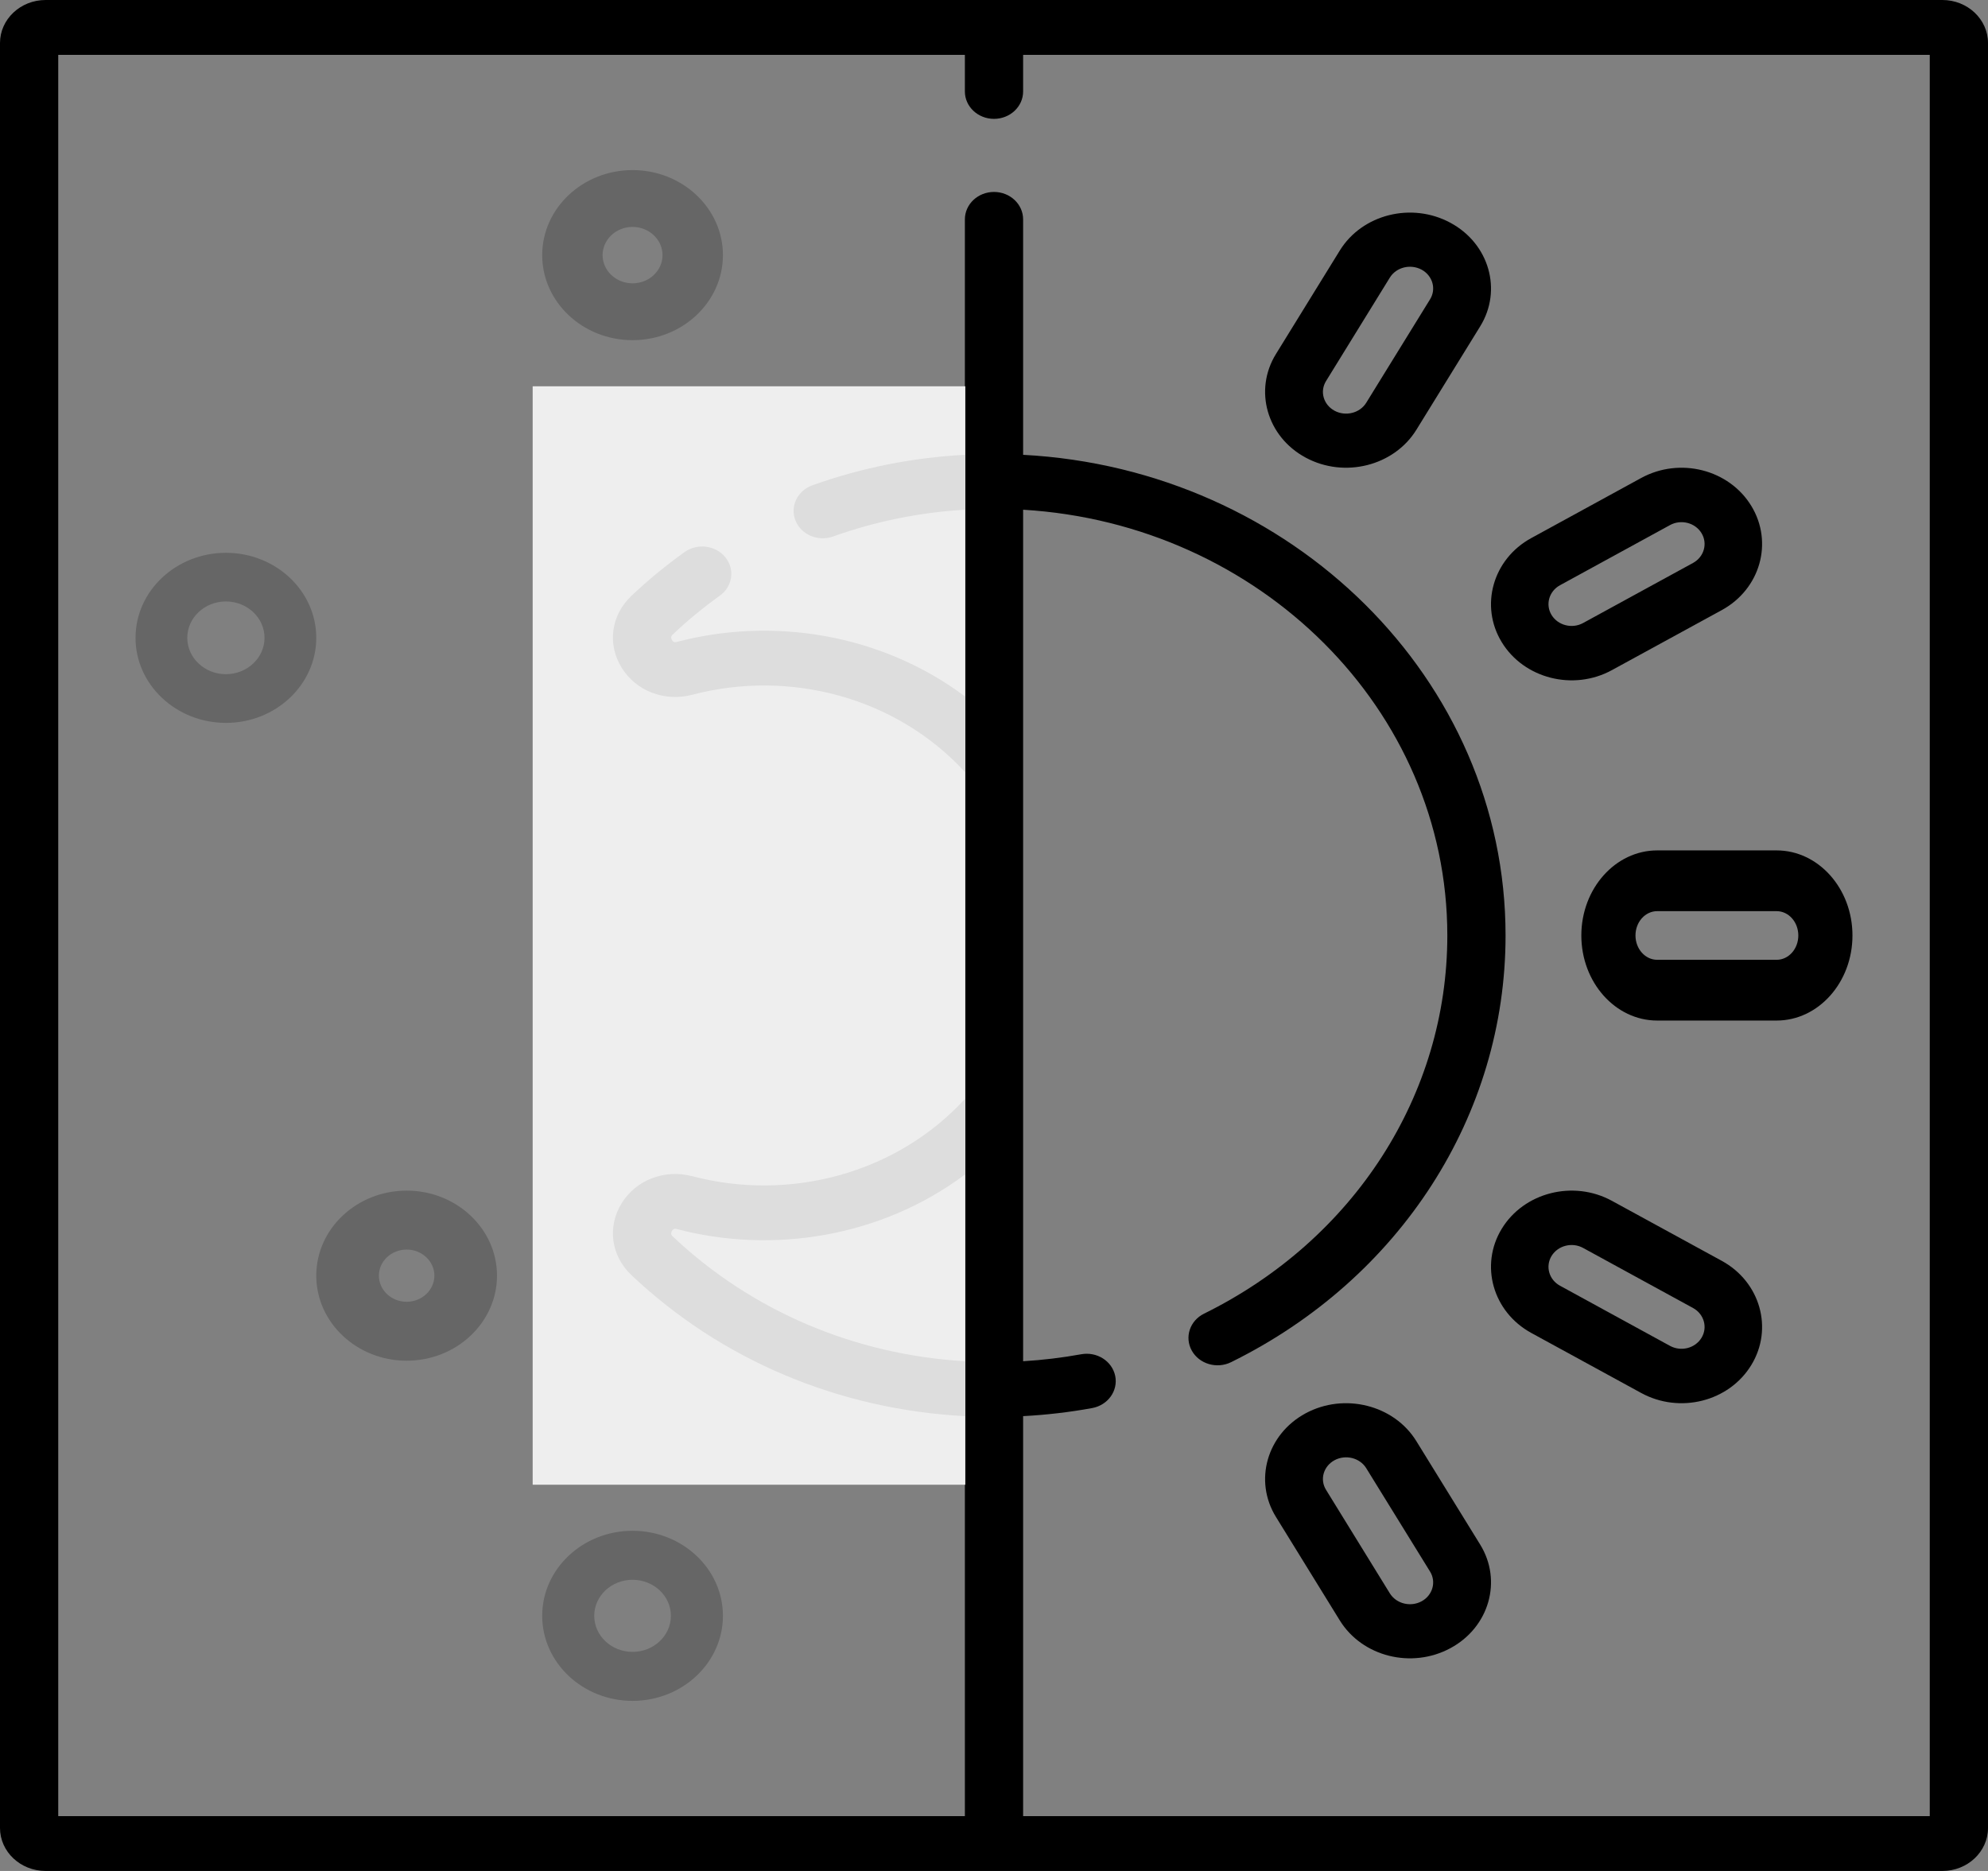 <?xml version="1.0" encoding="UTF-8"?>
<svg width="34px" height="32px" viewBox="0 0 34 32" version="1.1" xmlns="http://www.w3.org/2000/svg" xmlns:xlink="http://www.w3.org/1999/xlink">
    <rect x="0" y="0" width="34" height="32" fill="#808080" stroke="none"/>
    <!-- Generator: Sketch 52.6 (67491) - http://www.bohemiancoding.com/sketch -->
    <title>Group 4</title>
    <desc>Created with Sketch.</desc>
    <g id="Page-1" stroke="none" stroke-width="1" fill="none" fill-rule="evenodd">
        <g id="Desktop-HD" transform="translate(-1253, -44)">
            <g id="Group-4" transform="translate(1253, 44)">
                <g id="Group-3">
                    <g id="dia-y-noche" fill="#000000" fill-rule="nonzero">
                        <path d="M33.22,8.8817842e-16 L0.78,8.8817842e-16 C0.35,8.8817842e-16 0,0.33 0,0.735 L0,31.265 C0,31.671 0.35,32 0.78,32 L33.22,32 C33.65,32 34,31.671 34,31.265 L34,0.735 C34,0.33 33.65,0 33.22,8.8817842e-16 Z M16.502,23.282 C14.612,23.17 12.854,22.422 11.506,21.148 C11.492,21.135 11.46,21.105 11.493,21.052 C11.521,21.006 11.554,21.015 11.575,21.021 C13.211,21.451 15.063,21.164 16.502,20.09 L16.502,23.282 Z M33.004,31.062 L17.498,31.062 L17.498,24.221 C17.896,24.2 18.291,24.154 18.679,24.083 C18.949,24.033 19.125,23.787 19.073,23.533 C19.02,23.279 18.76,23.113 18.489,23.163 C18.164,23.222 17.832,23.262 17.498,23.282 L17.498,8.718 C21.542,8.96 24.753,12.134 24.753,16 C24.753,18.724 23.159,21.202 20.593,22.468 C20.349,22.588 20.255,22.871 20.383,23.101 C20.511,23.33 20.812,23.418 21.055,23.298 C23.95,21.87 25.749,19.074 25.749,16 C25.749,11.617 22.091,8.023 17.498,7.779 L17.498,3.752 C17.498,3.493 17.275,3.283 17,3.283 C16.725,3.283 16.502,3.493 16.502,3.752 L16.502,7.779 C15.606,7.826 14.731,8.001 13.894,8.3 C13.637,8.392 13.508,8.662 13.605,8.904 C13.703,9.147 13.991,9.268 14.248,9.176 C14.971,8.917 15.728,8.764 16.502,8.718 L16.502,11.91 C15.062,10.835 13.211,10.549 11.575,10.979 C11.554,10.985 11.521,10.993 11.493,10.948 C11.46,10.895 11.492,10.865 11.506,10.852 C11.757,10.614 12.028,10.391 12.311,10.188 C12.53,10.032 12.572,9.738 12.406,9.532 C12.239,9.326 11.927,9.286 11.708,9.442 C11.389,9.671 11.083,9.922 10.8,10.19 C10.449,10.522 10.382,11.017 10.633,11.422 C10.882,11.822 11.369,12.007 11.843,11.882 C13.504,11.446 15.325,11.923 16.502,13.203 L16.502,18.797 C15.326,20.076 13.504,20.554 11.843,20.118 C11.368,19.993 10.882,20.178 10.633,20.578 C10.382,20.983 10.449,21.478 10.8,21.81 C12.336,23.262 14.345,24.108 16.502,24.221 L16.502,31.062 L0.996,31.062 L0.996,0.938 L16.502,0.938 L16.502,1.565 C16.502,1.823 16.725,2.033 17,2.033 C17.275,2.033 17.498,1.823 17.498,1.565 L17.498,0.938 L33.004,0.938 L33.004,31.062 Z" id="Shape"></path>
                        <path d="M27.045,16 C27.045,16.802 27.627,17.455 28.342,17.455 L30.385,17.455 C31.1,17.455 31.682,16.802 31.682,16 C31.682,15.198 31.1,14.545 30.385,14.545 L28.342,14.545 C27.627,14.545 27.045,15.198 27.045,16 Z M30.756,16 C30.756,16.23 30.59,16.416 30.385,16.416 L28.342,16.416 C28.138,16.416 27.971,16.23 27.971,16 C27.971,15.77 28.137,15.584 28.342,15.584 L30.385,15.584 C30.59,15.584 30.756,15.77 30.756,16 Z" id="Shape"></path>
                        <path d="M25.684,10.984 C26.063,11.606 26.908,11.822 27.567,11.462 L29.447,10.435 C30.106,10.075 30.332,9.276 29.952,8.653 C29.571,8.028 28.729,7.815 28.069,8.175 L26.189,9.203 C25.531,9.562 25.304,10.362 25.684,10.984 Z M26.681,10.009 L28.561,8.981 C28.749,8.878 28.991,8.939 29.1,9.118 C29.209,9.296 29.144,9.525 28.956,9.628 L27.075,10.656 C26.887,10.759 26.645,10.697 26.536,10.519 C26.427,10.341 26.492,10.112 26.681,10.009 Z" id="Shape"></path>
                        <path d="M22.329,7.826 C22.995,8.186 23.843,7.967 24.223,7.352 L25.315,5.582 C25.697,4.963 25.469,4.168 24.807,3.811 C24.144,3.452 23.297,3.664 22.914,4.285 L21.822,6.055 C21.44,6.674 21.667,7.469 22.329,7.826 Z M22.679,6.517 L23.77,4.748 C23.88,4.57 24.122,4.51 24.313,4.612 C24.502,4.715 24.567,4.942 24.458,5.119 L23.366,6.889 C23.257,7.066 23.013,7.127 22.824,7.025 C22.634,6.922 22.569,6.695 22.679,6.517 Z" id="Shape"></path>
                        <path d="M29.447,21.565 L27.567,20.538 C26.909,20.179 26.064,20.393 25.684,21.016 L25.684,21.016 C25.304,21.639 25.531,22.438 26.189,22.798 L28.069,23.825 C28.727,24.184 29.57,23.974 29.952,23.347 C30.332,22.725 30.106,21.925 29.447,21.565 Z M29.1,22.882 C28.991,23.061 28.75,23.122 28.561,23.019 L26.681,21.991 C26.492,21.888 26.427,21.66 26.536,21.481 C26.645,21.303 26.887,21.241 27.075,21.344 L28.956,22.372 C29.144,22.475 29.209,22.704 29.1,22.882 Z" id="Shape"></path>
                        <path d="M24.223,24.648 C23.841,24.029 22.991,23.816 22.329,24.173 C21.667,24.531 21.44,25.326 21.822,25.945 L22.914,27.715 C23.297,28.335 24.143,28.548 24.807,28.189 C25.469,27.832 25.697,27.037 25.315,26.418 L24.223,24.648 Z M24.313,27.388 C24.122,27.491 23.88,27.429 23.77,27.252 L22.679,25.482 C22.569,25.305 22.634,25.078 22.824,24.975 C23.014,24.873 23.257,24.934 23.366,25.111 L24.458,26.88 C24.567,27.058 24.502,27.285 24.313,27.388 Z" id="Shape"></path>
                        <path d="M10.818,2.909 C9.966,2.909 9.273,3.562 9.273,4.364 C9.273,5.166 9.966,5.818 10.818,5.818 C11.67,5.818 12.364,5.166 12.364,4.364 C12.364,3.562 11.67,2.909 10.818,2.909 Z M10.818,4.846 C10.536,4.846 10.306,4.63 10.306,4.364 C10.306,4.098 10.536,3.881 10.818,3.881 C11.101,3.881 11.331,4.098 11.331,4.364 C11.331,4.63 11.101,4.846 10.818,4.846 Z" id="Shape" fill-opacity="0.2"></path>
                        <path d="M6.955,20.364 C6.102,20.364 5.409,21.016 5.409,21.818 C5.409,22.62 6.102,23.273 6.955,23.273 C7.807,23.273 8.5,22.62 8.5,21.818 C8.5,21.016 7.807,20.364 6.955,20.364 Z M6.955,22.265 C6.693,22.265 6.48,22.065 6.48,21.818 C6.48,21.572 6.693,21.372 6.955,21.372 C7.216,21.372 7.429,21.572 7.429,21.818 C7.429,22.065 7.216,22.265 6.955,22.265 Z" id="Shape" fill-opacity="0.2"></path>
                        <path d="M5.409,10.909 C5.409,10.107 4.716,9.455 3.864,9.455 C3.012,9.455 2.318,10.107 2.318,10.909 C2.318,11.711 3.012,12.364 3.864,12.364 C4.716,12.364 5.409,11.711 5.409,10.909 Z M3.864,11.531 C3.499,11.531 3.203,11.252 3.203,10.909 C3.203,10.566 3.499,10.287 3.864,10.287 C4.228,10.287 4.524,10.566 4.524,10.909 C4.524,11.252 4.228,11.531 3.864,11.531 Z" id="Shape" fill-opacity="0.2"></path>
                        <path d="M9.273,27.636 C9.273,28.438 9.966,29.091 10.818,29.091 C11.67,29.091 12.364,28.438 12.364,27.636 C12.364,26.834 11.67,26.182 10.818,26.182 C9.966,26.182 9.273,26.834 9.273,27.636 Z M10.818,27.02 C11.18,27.02 11.474,27.296 11.474,27.636 C11.474,27.977 11.18,28.253 10.818,28.253 C10.457,28.253 10.163,27.977 10.163,27.636 C10.163,27.296 10.457,27.02 10.818,27.02 Z" id="Shape" fill-opacity="0.2"></path>
                    </g>
                    <rect id="Rectangle" fill-opacity="0.865" fill="#FFFFFF" x="9.11" y="6.607" width="7.4" height="18.787"></rect>
                </g>
            </g>
        </g>
    </g>
</svg>